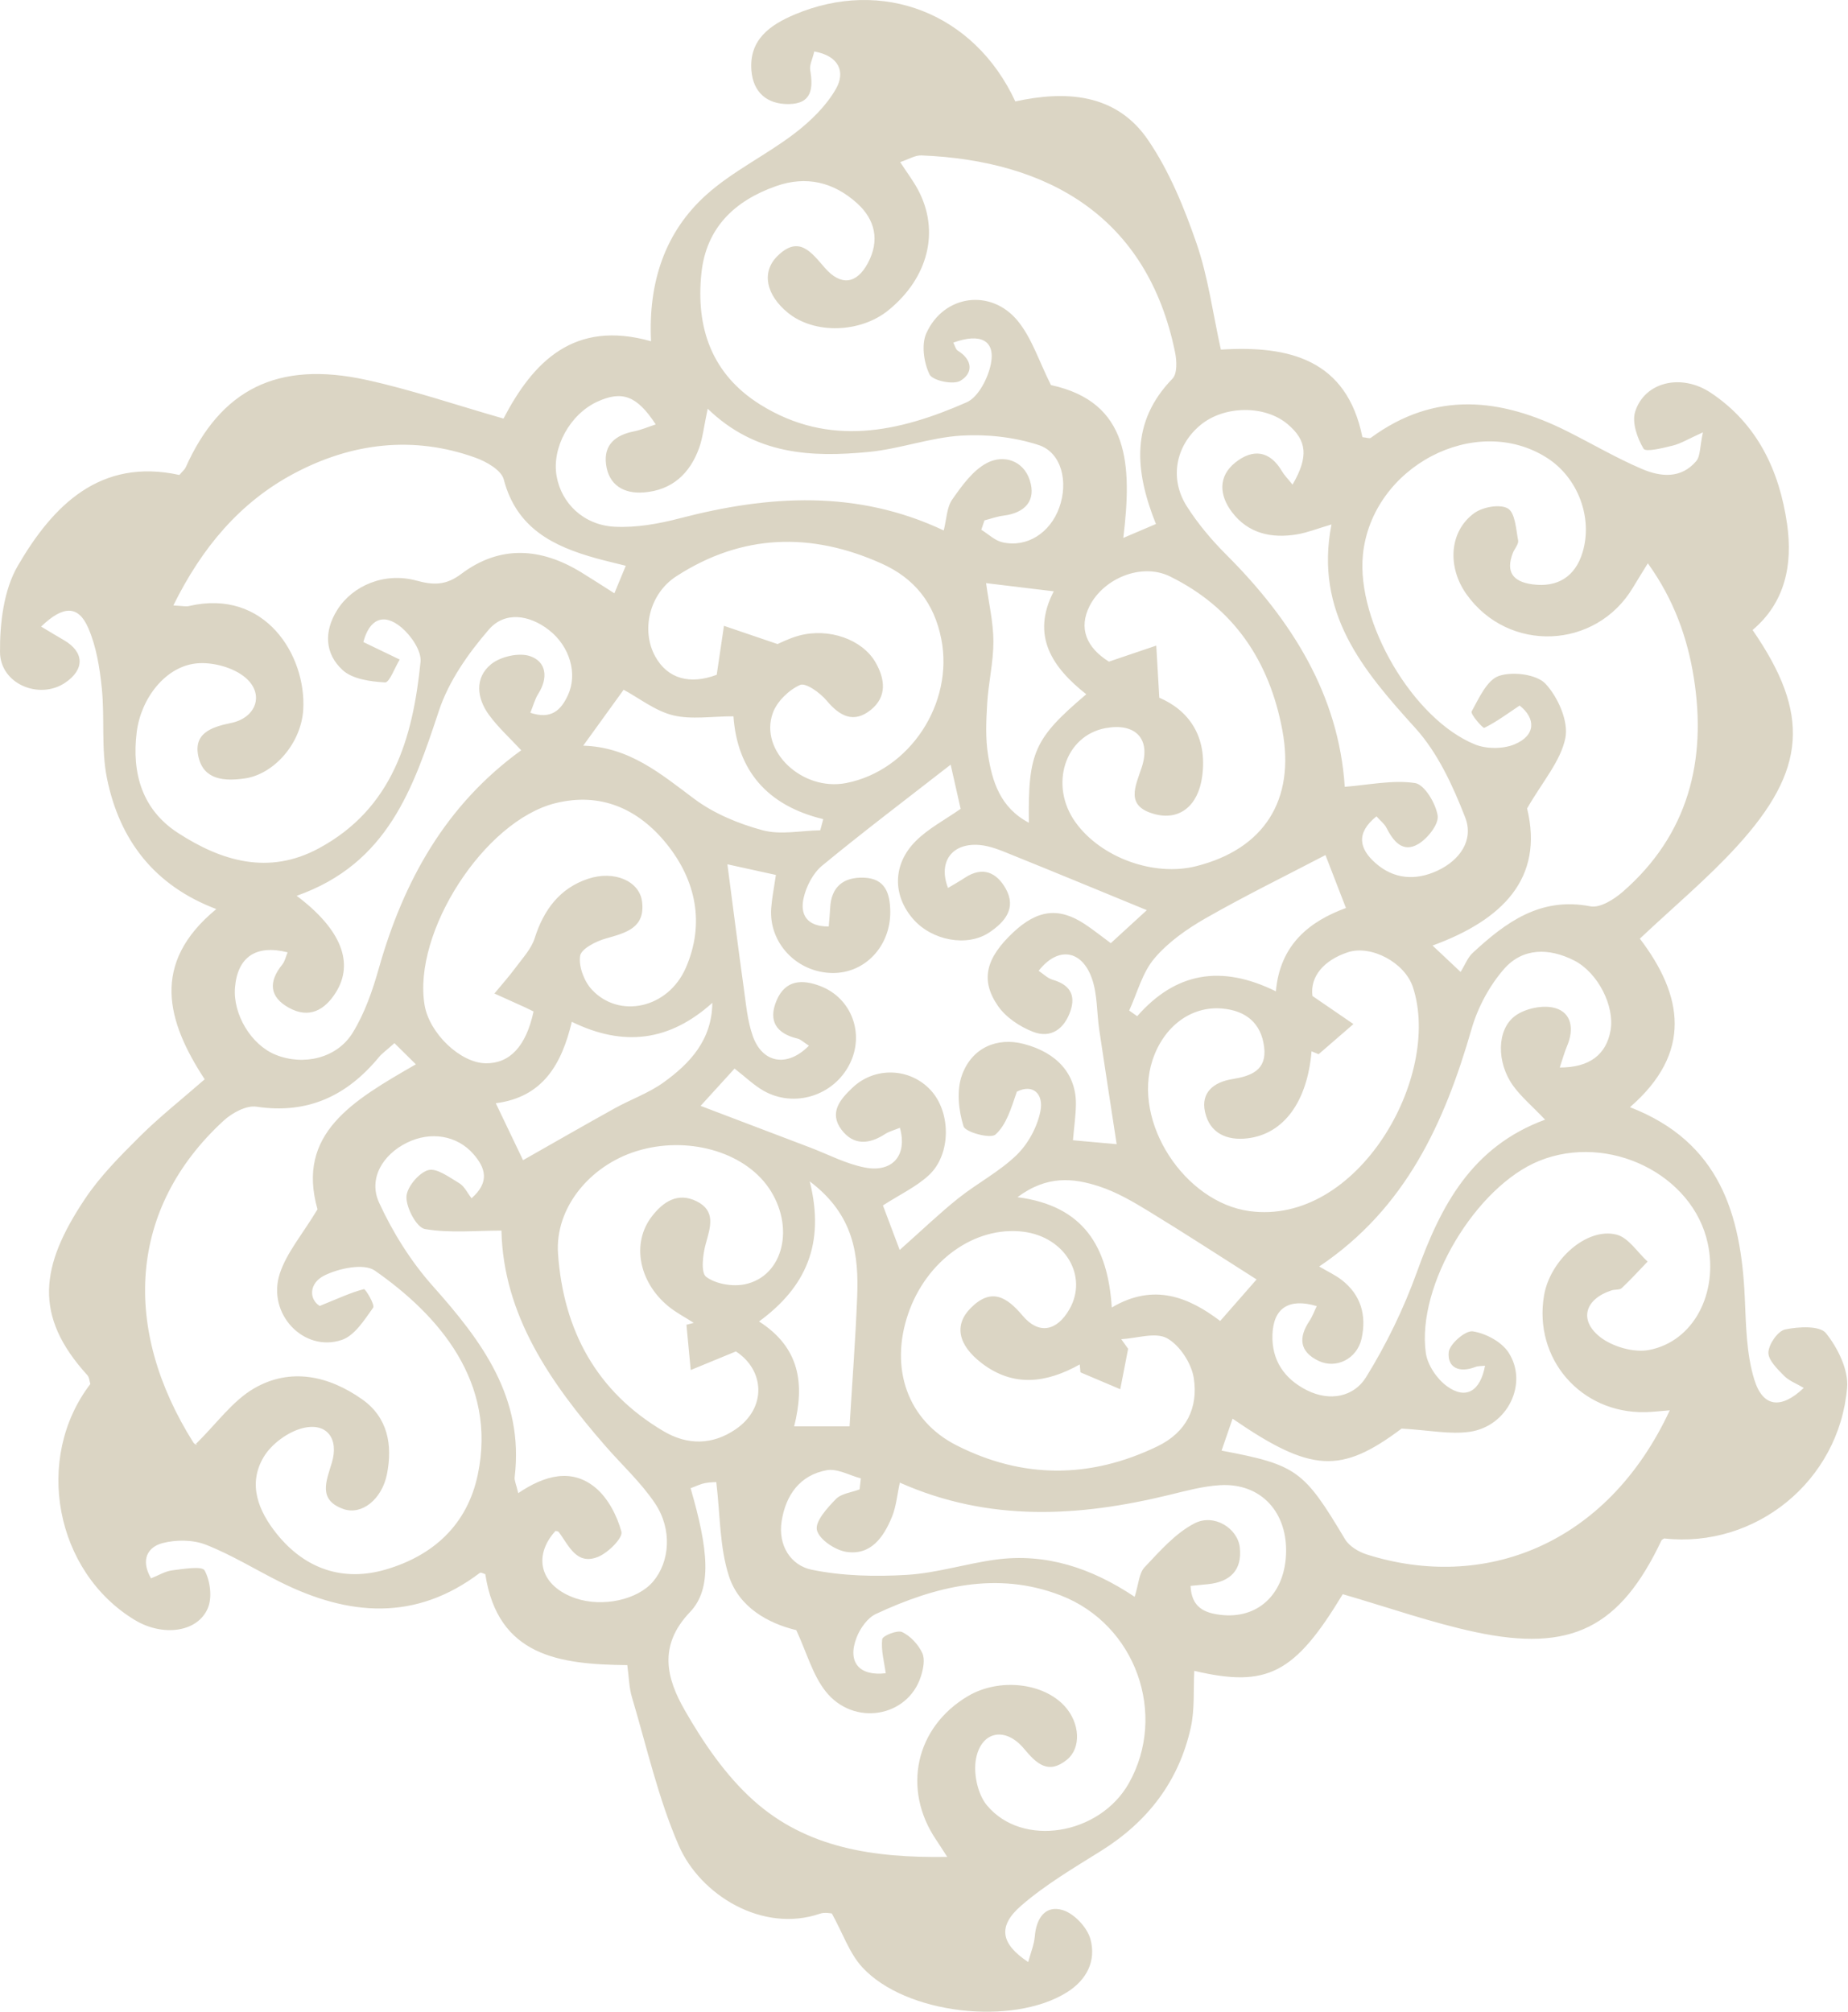 <svg width="1966" height="2140" viewBox="0 0 1966 2140" fill="none" xmlns="http://www.w3.org/2000/svg">
<path fill-rule="evenodd" clip-rule="evenodd" d="M844.868 1516.98C869.735 1516.98 890.087 1516.98 903.817 1516.98C906.665 1469.65 910.075 1424.91 911.868 1380.09C913.676 1335.34 909.098 1292.37 861.426 1256.4C878.075 1322.86 857.278 1369.01 807.512 1405.4C850.911 1433.25 856.219 1471.46 844.868 1516.98ZM1410.1 909.379C1368.23 931.25 1324.73 952.532 1282.75 976.493C1262.75 987.93 1242.72 1001.97 1228.04 1019.35C1215.21 1034.52 1209.9 1056.03 1201.28 1074.74C1204.13 1076.74 1206.98 1078.73 1209.82 1080.73C1250.72 1034.19 1298.95 1025.57 1357.36 1054.3C1361.75 1004.24 1393.48 979.743 1431.89 965.68C1423.32 943.52 1415.88 924.321 1410.1 909.379ZM1336.82 1360.71C1297.8 1335.95 1260.23 1311.47 1221.95 1288.12C1205.2 1277.92 1187.75 1267.72 1169.27 1261.72C1142.28 1252.97 1114.22 1249.51 1082.45 1273.23C1152.95 1282.38 1178.62 1325.9 1182.77 1390.56C1227.79 1363.92 1265.06 1379.89 1298.12 1404.88C1313.06 1387.82 1325.91 1373.16 1336.82 1360.71ZM1155.64 738.36C1119.59 709.95 1096.38 676.25 1121.06 628.872C1094.54 625.672 1072.14 622.969 1049.05 620.18C1051.95 641.672 1056.79 661.879 1056.84 682.11C1056.9 703.969 1051.59 725.801 1050.25 747.75C1049.16 766.051 1048.25 784.852 1051.11 802.809C1055.65 831.403 1064.18 859 1094.57 875C1093.61 800.11 1100.16 785.469 1155.64 738.36ZM620.462 793.039C669.547 794.469 702.969 823.039 738.571 849.602C759.602 865.289 785.805 876.129 811.344 883C830.391 888.122 852.098 883.379 872.626 883.032C873.688 879.082 874.747 875.122 875.817 871.172C816.032 856.789 784.333 819.153 780.282 761.801C757.098 761.801 735.493 765.5 715.969 760.731C697.141 756.122 680.45 742.75 663.458 733.559C649.993 752.192 636.559 770.762 620.462 793.039ZM527.446 1173.3C540.301 1200.15 549.962 1220.34 556.442 1233.88C588.934 1215.45 621.247 1196.86 653.829 1178.78C670.981 1169.26 690.008 1162.6 705.79 1151.27C734.208 1130.88 757.387 1105.93 757.821 1066.55C712.426 1107.36 663.559 1113.7 608.329 1086.71C597.555 1131.72 577.657 1166.86 527.446 1173.3ZM315.606 952.711C363.766 988.852 376.575 1024.6 357.356 1055.38C345.571 1074.25 328.911 1083.72 307.333 1071.77C286.337 1060.15 285.571 1043.96 300.29 1025.83C303.11 1022.36 304.055 1017.39 305.977 1012.84C272.294 1004.27 252.77 1017.86 250.02 1050.04C247.579 1078.64 267.157 1111.2 293.133 1121.72C322.708 1133.7 358.399 1125.7 375.247 1098.28C387.915 1077.7 396.258 1053.77 402.899 1030.28C429.278 936.84 474.239 856 554.501 797.942C542.903 785.379 530.005 773.77 520.024 760.051C507.184 742.379 504.813 720.911 522.313 706.512C532.301 698.289 551.985 693.782 563.844 697.801C581.43 703.75 583.325 721.02 572.665 737.801C569.106 743.391 567.419 750.153 564.208 758.051C586.739 765.59 597.02 754.922 604.251 739.211C614.708 716.481 606.161 687.25 583.946 670.02C562.837 653.622 536.919 650.071 520.055 669.551C498.145 694.852 477.391 724.442 466.997 755.782C439.661 838.11 412.751 918.481 315.606 952.711ZM1207.11 1698.25C1211.38 1684.7 1211.7 1673.08 1217.66 1666.82C1233.95 1649.64 1250.48 1630.52 1270.96 1620.04C1291.71 1609.42 1316.79 1625.44 1319 1645.9C1321.61 1669.93 1308.55 1682.47 1285.03 1684.81C1279.31 1685.39 1273.57 1685.94 1266.57 1686.62C1267.57 1709.63 1281.45 1715.33 1298.28 1717.4C1337.3 1722.21 1365.69 1696.51 1368.07 1654.48C1370.68 1608.81 1341.71 1576.91 1297.91 1579.51C1279.65 1580.6 1261.52 1585.59 1243.6 1589.94C1147.31 1613.36 1051.85 1618.84 957.278 1576.81C954.446 1589.7 953.446 1602.15 948.938 1613.16C940.176 1634.56 926.676 1654.39 900.485 1650.45C888.485 1648.65 871.477 1637.26 869.075 1627.26C866.907 1618.2 880.067 1603.72 889.227 1594.31C895.036 1588.34 905.887 1587.27 914.477 1584C914.907 1580.1 915.356 1576.19 915.786 1572.28C903.657 1569.1 890.696 1561.54 879.516 1563.59C850.926 1568.81 835.903 1590.1 831.547 1617.82C827.516 1643.49 841.153 1664.87 863.626 1669.45C896.446 1676.15 931.215 1676.92 964.848 1674.89C996.516 1672.98 1027.61 1662.96 1059.23 1658.68C1112.64 1651.45 1161.14 1667.56 1207.11 1698.25ZM551.337 1587.98C579.825 1568.67 608.2 1561.62 632.973 1581.76C646.61 1592.83 656.442 1611.77 661.098 1629C662.864 1635.54 646.93 1651.49 636.126 1655.8C613.044 1665 605.09 1643.36 594.274 1629.16C593.696 1628.41 592.075 1628.47 590.946 1628.15C565.946 1655.77 575.387 1687.26 612.434 1699.84C641.059 1709.56 678.313 1701.47 694.809 1681.98C712.497 1661.07 715.477 1626.72 696.895 1598.92C682.016 1576.67 661.661 1558.07 643.919 1537.69C585.149 1470.18 535.458 1398.35 533.458 1308.75C506.333 1308.75 478.606 1311.65 452.141 1307.11C443.321 1305.59 432.313 1284.99 432.387 1273.17C432.446 1263.02 445.243 1247.54 455.422 1244.48C464.419 1241.79 478.087 1252.14 488.669 1258.43C494.024 1261.61 497.133 1268.57 501.672 1274.37C521.313 1257.06 516.399 1242.03 503.712 1227.44C486.286 1207.43 458.145 1202.82 432.805 1215.34C407.149 1227.99 391.59 1253.56 403.321 1279.09C417.883 1310.78 437.247 1341.74 460.442 1367.75C512.696 1426.35 557.7 1486.41 547.505 1571.11C547.098 1574.5 549.005 1578.14 551.337 1587.98ZM1375.07 515.411C1392.43 485.559 1390.32 468.403 1369.93 451.172C1345.66 430.672 1302.46 431.082 1277.12 452.032C1250.81 473.801 1243.73 508.832 1262.59 538.461C1274.39 557.012 1288.94 574.309 1304.53 589.872C1374.5 659.719 1424.27 739.379 1430.62 836.801C1456.07 834.84 1481.4 829.231 1505.35 832.789C1515.41 834.282 1527.47 854.411 1529.45 867.461C1530.82 876.571 1518.81 891.711 1508.89 897.61C1492.16 907.582 1482.15 894.43 1474.78 880.051C1472.75 876.122 1468.82 873.172 1464.36 868.211C1442 886.18 1446.25 902.872 1463.38 917.942C1482.86 935.11 1505.85 936.789 1529.06 926.059C1553.2 914.879 1568.12 893.422 1558.73 869.289C1545.66 835.7 1529.57 800.672 1505.78 774.403C1450 712.789 1398.22 651.872 1416.48 557.762C1401.2 562.27 1390.91 566.43 1380.2 568.25C1352.93 572.911 1327.87 567.532 1310.54 544.52C1297.28 526.93 1295.48 506.782 1314.31 491.801C1332.79 477.102 1350.84 479.032 1363.84 501.211C1366.23 505.321 1369.77 508.782 1375.07 515.411ZM1643.75 1190.78C1629.6 1175.96 1618.12 1166.33 1609.63 1154.53C1592.16 1130.21 1591.97 1095.06 1611.94 1080.35C1622.75 1072.38 1641.91 1068.43 1654.57 1072.12C1672.22 1077.27 1674.56 1094.87 1667.23 1112.19C1664.2 1119.37 1662.16 1126.97 1659.35 1135.33C1691.09 1135.42 1708.91 1121.52 1713.41 1095.74C1717.91 1070 1699.96 1034.39 1674.72 1021.53C1648.07 1007.94 1619.93 1007.78 1600 1030.61C1584.48 1048.42 1572.13 1071.44 1565.57 1094.22C1536.8 1194.02 1495.53 1285.13 1403.43 1346.94C1412.93 1352.53 1420.64 1356.08 1427.21 1361.13C1448.03 1377.14 1453.98 1399.19 1448.48 1423.76C1443.63 1445.28 1421.34 1456.28 1402.62 1447.25C1382.27 1437.41 1381.29 1422.43 1393.12 1404.74C1396.25 1400.06 1398.18 1394.55 1400.84 1389.07C1371.23 1380.2 1354.66 1391.15 1353.7 1419.39C1352.75 1446.8 1366.45 1466.54 1390.41 1478.59C1414.75 1490.82 1440.32 1485.61 1453.3 1464.66C1474.98 1429.63 1493.36 1391.72 1507.36 1352.93C1532.81 1282.38 1565.52 1219.6 1643.75 1190.78ZM1047.35 553.43C1046.23 556.75 1045.1 560.082 1043.95 563.411C1051.39 567.981 1058.28 574.852 1066.34 576.711C1092.39 582.719 1117.13 566.903 1126.88 539.891C1136.73 512.512 1129.47 481.25 1104.84 473.25C1078.91 464.84 1049.81 461.629 1022.52 463.301C989.587 465.332 957.376 477.43 924.407 480.629C863.786 486.5 803.899 484.082 752.876 434.68C748.723 454.403 747.594 465.442 744.028 475.661C734.235 503.653 714.856 521.512 684.614 523.731C663.837 525.27 647.622 516.09 644.747 493.879C642.024 472.86 654.942 462.629 674.481 458.762C682.083 457.262 689.344 454.082 697.59 451.391C677.633 420.731 661.708 415.102 635.419 427.211C606.348 440.602 586.926 475.993 592.106 506.153C597.094 535.122 620.782 558.551 654.13 560.211C676.981 561.34 700.801 557.082 723.141 551.25C818.157 526.461 911.985 520.731 1003.98 564.153C1007.07 552.02 1007.19 539.571 1013.07 531.172C1023.32 516.559 1034.93 500.262 1050 492.372C1067.61 483.161 1088.66 489.629 1095.5 510.653C1102.63 532.559 1090.37 545.532 1067.54 548.403C1060.72 549.262 1054.07 551.711 1047.35 553.43ZM1149.43 1459.5C1149.18 1456.69 1148.95 1453.9 1148.7 1451.1C1113.73 1470.69 1078.63 1475.77 1044.75 1450.04C1018.85 1430.36 1014.81 1408.91 1032.88 1390.92C1054.6 1369.27 1070.95 1379.06 1087.98 1399.32C1105.03 1419.57 1124.29 1415.82 1137.68 1392.46C1157.94 1357.11 1133.04 1315.36 1088.44 1309.93C1036.98 1303.67 985.297 1340.74 965.997 1397.7C946.505 1455.32 965.337 1510.65 1017.65 1537.17C1087.91 1572.8 1159.59 1572.79 1231.19 1538.27C1262.5 1523.17 1274.75 1496.98 1270.03 1465.79C1267.65 1450.04 1255.14 1430.79 1241.59 1423.27C1229.31 1416.44 1209.4 1423.37 1192.84 1424.24C1195.28 1427.64 1197.72 1431.04 1200.16 1434.44C1197.38 1448.78 1194.59 1463.13 1191.79 1477.47C1177.66 1471.49 1163.55 1465.48 1149.43 1459.5ZM567.618 1075.75C563.337 1073.64 561.227 1072.54 559.04 1071.54C548.04 1066.55 537.016 1061.6 526.001 1056.62C533.665 1047.32 541.735 1038.3 548.876 1028.61C556.169 1018.74 565.274 1009.05 568.833 997.782C578.395 967.61 595.505 944.602 625.657 934.602C653.567 925.36 680.161 937.082 683.012 958.622C686.758 986.993 665.747 992.09 644.426 998.141C633.926 1001.11 618.309 1009.08 617.153 1016.63C615.462 1027.87 621.434 1043.62 629.559 1052.4C658.528 1083.7 710.751 1072.74 729.68 1029.13C749.911 982.551 740.669 936.411 709.044 897.309C679.09 860.282 639.161 842.25 590.989 854.172C515.079 872.942 438.837 991.692 451.692 1068.84C456.712 1098.99 489.758 1130.48 516.743 1130.82C542.239 1131.16 559.649 1112.89 567.618 1075.75ZM1233.32 742.039C1264.4 755.25 1284.82 783.059 1278.91 825.961C1274.66 856.809 1255.11 872.879 1228.59 865.879C1196.57 857.422 1207.97 836.379 1214.68 815.911C1224.52 785.86 1208.02 768.539 1176.29 774.34C1132.84 782.309 1115.89 835.192 1144.19 874.539C1171.2 912.129 1227.5 932.59 1272.63 921.18C1344.96 902.922 1378.04 850.743 1364.25 776.719C1350.53 703.059 1312.56 646.403 1244.69 613.051C1214.47 598.2 1174.07 615.082 1159.16 644.512C1147.2 668.102 1155.8 688.77 1179.73 703.661C1199.16 697.09 1214.63 691.84 1230.1 686.61C1231.07 703.262 1232.04 719.911 1233.32 742.039ZM1402.8 1121.18C1400.3 1120.15 1397.79 1119.11 1395.3 1118.08C1390.81 1171.56 1365.87 1205.92 1327.36 1210.61C1305.23 1213.3 1287.03 1205.32 1281.98 1182.67C1277.25 1161.61 1291.6 1150.79 1310.85 1147.69C1330.98 1144.42 1347.94 1138.27 1344.86 1113.52C1341.68 1087.93 1325.29 1074.77 1300.12 1072.59C1267.15 1069.73 1237.93 1091.6 1226.09 1127.51C1204.32 1193.49 1260.36 1278.71 1329.3 1288.05C1444.41 1303.66 1534.34 1145.02 1503.15 1049.91C1494.45 1023.43 1458.41 1004.73 1434.07 1012.7C1408.39 1021.1 1393.52 1038.59 1396.25 1059.25C1414.81 1071.96 1427.34 1080.54 1439.85 1089.11C1427.5 1099.8 1415.15 1110.49 1402.8 1121.18ZM730.274 1408.93C732.876 1408.24 735.477 1407.55 738.071 1406.87C728.942 1401 719.122 1395.97 710.821 1389.1C679.278 1363.01 671.872 1321.82 693.352 1293.84C705.571 1277.92 721.161 1267.65 741.192 1277.63C761.626 1287.81 755.856 1304.84 750.895 1322.53C747.672 1333.97 745.368 1353.53 751.27 1357.94C761.477 1365.58 779.27 1368.59 792.317 1365.9C833.786 1357.37 846.083 1304.11 817.594 1263C790.809 1224.35 730.563 1207.7 677.255 1224.23C627.215 1239.75 590.196 1284.9 593.665 1333.55C599.419 1414.43 634.317 1479.92 706.005 1522.16C731.485 1537.19 758.028 1536.94 782.712 1520C816.044 1497.14 813.399 1457.05 782.899 1437.27C764.649 1444.77 749.751 1450.91 734.84 1457.04C733.325 1441 731.79 1424.96 730.274 1408.93ZM762.477 717.653C765.587 696.653 767.887 681.122 770.188 665.59C787.09 671.332 804.001 677.071 827.196 684.961C829.551 684.012 839.489 678.821 850.059 675.981C881.837 667.442 917.465 680.012 931.528 704.61C941.587 722.2 943.778 740.852 926.598 754.821C908.356 769.653 893.426 761.832 879.387 745.059C872.465 736.77 857.172 725.801 851.161 728.461C839.215 733.762 826.587 746.032 822.165 758.282C807.512 798.789 853.758 841.872 900.196 832.789C968.067 819.532 1014.82 747.801 1001.41 679.661C993.868 641.34 972.938 615.059 937.797 599.301C862.626 565.59 789.219 567.75 719.469 612.911C690.516 631.653 681.954 670.539 696.954 697.93C710.184 722.082 734.079 728.34 762.477 717.653ZM860.575 1112.11C854.614 1108.27 851.868 1105.36 848.614 1104.59C825.805 1099.22 816.887 1085.67 826.27 1063.78C835.598 1042.06 853.403 1041.26 872.876 1048.78C906.047 1061.61 920.098 1099.47 903.876 1131.72C886.926 1165.36 844.926 1178.69 812.153 1159.94C801.829 1154.02 793.024 1145.42 781.465 1136.46C768.626 1150.56 756.708 1163.62 745.325 1176.12C786.415 1191.73 823.926 1206.01 861.458 1220.26C880.997 1227.66 899.997 1237.84 920.215 1241.7C949.618 1247.3 965.547 1228.57 957.356 1199.42C951.766 1201.74 945.958 1203.22 941.196 1206.31C924.368 1217.23 907.797 1218.14 895.266 1201.53C881.485 1183.25 894.126 1168.9 906.965 1156.74C930.825 1134.12 968.028 1135.64 990.028 1159.31C1011.95 1182.92 1012.05 1227.99 987.895 1250.11C974.618 1262.27 957.536 1270.28 939.305 1281.99C944.708 1296.35 950.387 1311.42 957.137 1329.36C980.825 1308.34 999.407 1290.45 1019.48 1274.41C1039.69 1258.29 1063.38 1246.07 1081.72 1228.19C1093.95 1216.27 1103.64 1198.29 1106.88 1181.54C1110.35 1163.61 1099.16 1152.27 1081.77 1161.02C1075.72 1178.76 1070.59 1196.33 1059 1206.62C1053.71 1211.29 1027.06 1204.24 1025.05 1197.82C1019.75 1180.92 1017.52 1159.59 1023.39 1143.4C1034.09 1113.85 1061.18 1102.95 1089.06 1110.23C1124.78 1119.54 1144.98 1142.56 1144.61 1174.54C1144.46 1186.36 1142.7 1198.14 1141.46 1212.68C1158.13 1214.18 1171.82 1215.41 1187.96 1216.86C1181.23 1172.72 1175.16 1133.9 1169.41 1095.04C1166.72 1076.84 1167.6 1057.5 1161.59 1040.55C1150.71 1009.86 1125.25 1006.45 1104.98 1032.47C1109.98 1035.78 1114.43 1040.41 1119.75 1041.95C1137.28 1047 1144.84 1057.4 1138.84 1075.09C1132.37 1094.15 1118.14 1104.78 1098.95 1097.33C1084.94 1091.89 1070.13 1082.03 1061.75 1069.94C1042.61 1042.3 1048.84 1018.97 1077.72 991.789C1103.65 967.36 1126.48 964.571 1154.15 982.879C1163.12 988.809 1171.52 995.559 1181.72 1003.08C1195.5 990.461 1207.66 979.321 1220.05 967.969C1170.23 947.52 1123.75 928.219 1077.07 909.411C1065.72 904.84 1053.89 899.602 1041.96 898.653C1012.87 896.289 997.817 916.34 1008.54 944.36C1014.8 940.59 1020.87 937.211 1026.66 933.391C1045.6 920.95 1060.43 928.051 1069.98 945.161C1081.6 965.969 1068.94 980.61 1052.57 991.61C1029.12 1007.38 991.856 1000.48 971.755 977.762C949.587 952.68 949.297 919.461 974.137 894.559C987.547 881.11 1005.27 871.95 1021.98 860.211C1018.41 844.411 1015.06 829.582 1011.36 813.211C963.075 850.84 918.028 884.852 874.528 920.719C864.958 928.629 857.829 942.481 854.977 954.832C850.942 972.301 858.028 985.539 881.637 985.321C882.235 977.762 882.887 971.93 883.137 966.09C884.145 943 897.337 932.622 919.157 933.43C941.778 934.27 946.868 950.059 947.098 969.309C947.547 1005.86 920.676 1034.9 886.157 1034.8C848.051 1034.68 817.665 1003.01 820.442 965.782C821.251 954.981 823.438 944.282 825.434 930.512C807.946 926.68 791.997 923.18 773.848 919.2C780.063 966.52 785.399 1008.92 791.317 1051.25C793.704 1068.32 795.204 1085.96 800.919 1102C811.157 1130.77 837.45 1135.57 860.575 1112.11ZM1753.06 599.09C1745.9 610.731 1741.48 617.75 1737.23 624.86C1697.73 690.969 1604.68 694.692 1560.07 631.922C1539.43 602.852 1541.75 564.993 1568.44 545.672C1577.48 539.141 1595.8 535.852 1604.16 540.789C1611.91 545.34 1612.79 562.719 1615.07 574.75C1615.81 578.719 1611.19 583.571 1609.43 588.161C1601.72 608.219 1609.44 618.59 1630.04 621.43C1656.91 625.141 1675.85 613.309 1683.64 587.372C1694.71 550.59 1678.73 508.059 1645.97 487.071C1569.89 438.309 1459.34 496.34 1449.94 589.969C1442.8 661.153 1503.05 764.961 1569.23 791.762C1581.4 796.692 1598.94 796.68 1611.02 791.711C1634.3 782.122 1633.75 763.789 1616.66 750.372C1603.25 759.301 1591.77 767.903 1579.1 774.082C1577.57 774.832 1564.1 759.372 1565.61 756.641C1573.41 742.5 1581.97 723.129 1594.72 718.832C1609.28 713.903 1634.81 717.102 1644.28 727.282C1657.48 741.493 1668.85 767.153 1665.34 784.782C1660.41 809.422 1641.04 831.172 1624.61 859.789C1642.75 934.551 1598 978.551 1524.03 1005.62C1534.81 1015.75 1541.7 1022.24 1553.87 1033.68C1558.69 1025.88 1561.46 1018.28 1566.75 1013.39C1601.94 980.879 1638.73 953.582 1691.96 963.903C1702.19 965.903 1717.1 956.52 1726.39 948.43C1796.29 887.61 1815.94 808.309 1801.93 720.559C1795.31 678.981 1781.07 637.981 1753.06 599.09ZM734.684 1582.73C753.555 1647.57 757.922 1689.5 734.032 1714.5C699.598 1750.51 709.462 1785.63 728.438 1818.79C748.29 1853.51 772.055 1888.28 801.54 1914.73C858.055 1965.4 928.965 1976.07 1007.73 1974.85C1001.41 1965.11 998.915 1961.08 996.247 1957.17C959.266 1903.04 973.805 1836.78 1029.96 1803.73C1062.88 1784.35 1110.03 1789.43 1132.91 1814.81C1148.9 1832.54 1150.47 1858.94 1135.15 1871.41C1115.22 1887.68 1102.71 1875.75 1089.35 1859.72C1069.89 1836.36 1044.36 1840.7 1038.43 1869.93C1035.28 1885.48 1039.91 1907.92 1049.88 1919.92C1087.66 1965.47 1169.86 1951.51 1200.9 1896.55C1242.07 1823.59 1208.6 1727.75 1128.43 1696.74C1060.56 1670.48 994.825 1687.09 931.825 1716.48C922.915 1720.64 915.098 1731.73 911.348 1741.39C900.876 1768.26 914.715 1782.83 942.297 1779.51C940.665 1767.41 937.165 1755.1 938.528 1743.35C938.938 1739.69 954.637 1733.3 959.735 1735.73C968.606 1739.94 976.965 1748.99 981.176 1758.03C984.305 1764.76 982.165 1775.2 979.626 1783.09C965.606 1826.53 907.997 1836.42 878.255 1798.68C864.505 1781.23 858.317 1757.8 847.122 1733.68C817.176 1726.46 786.169 1709.44 775.407 1676.01C765.469 1645.17 766.212 1610.9 762.02 1576.25C762.044 1576.25 755.958 1576.19 750.087 1577.29C745.458 1578.14 741.102 1580.4 734.684 1582.73ZM1491.1 1519.33C1426.69 1567.55 1395.29 1566.54 1311.28 1508.8C1307.25 1520.47 1303.5 1531.37 1299.57 1542.76C1379.71 1557.86 1387.21 1563.78 1430.91 1636.99C1435.35 1644.42 1445.32 1650.43 1453.98 1653.17C1577.78 1692.46 1709.21 1644.32 1776.4 1499.89C1766.82 1500.63 1758.63 1501.65 1750.41 1501.84C1681.82 1503.37 1631.21 1445.03 1642.63 1377.76C1649.07 1339.9 1688.2 1304.93 1719.84 1313.07C1732.45 1316.31 1741.91 1331.78 1752.82 1341.7C1743.69 1351.18 1734.86 1360.95 1725.25 1369.93C1722.97 1372.07 1718.07 1371.19 1714.57 1372.31C1686.82 1381.2 1679.25 1403.28 1701.61 1421.4C1714.8 1432.09 1737.89 1438.87 1754.29 1435.74C1801.89 1426.65 1828.13 1375.23 1816.81 1322.41C1801.06 1248.89 1711.37 1204.87 1637.73 1234.5C1570.31 1261.66 1506.84 1366.94 1516.86 1438.87C1518.64 1451.66 1528.59 1466.41 1539.22 1474.18C1559.39 1488.93 1574.85 1479.69 1579.85 1452.47C1576.16 1452.9 1572.48 1452.63 1569.4 1453.84C1553.13 1460.18 1539.65 1455.11 1541.23 1438.08C1542.05 1429.43 1559.06 1414.75 1566.75 1415.91C1580.55 1417.99 1597.47 1427 1604.87 1438.43C1626.16 1471.27 1603.87 1516.9 1563.65 1522.73C1542.53 1525.77 1520.25 1520.99 1491.1 1519.33ZM337.778 1286.13C314.883 1205.45 375.407 1170.48 442.407 1131.92C432.864 1122.48 426.442 1116.13 419.629 1109.4C410.419 1117.62 406.294 1120.44 403.247 1124.14C369.29 1165.3 327.579 1185.19 272.86 1176.99C262.067 1175.36 246.926 1183.57 237.977 1191.79C136.235 1285.25 129.571 1413.3 205.723 1534.18C207.286 1536.65 211.727 1537.32 208.391 1535.69C230.587 1513.9 247.422 1489.76 270.501 1476.45C309.215 1454.12 349.911 1463.24 385.325 1488.25C412.516 1507.44 417.868 1536.65 411.661 1567.8C406.372 1594.4 384.922 1611.79 365.329 1604.87C337.977 1595.22 347.161 1575.06 353.008 1555.72C360.743 1530.17 347.829 1512.53 322.247 1518.79C306.493 1522.65 288.852 1535.6 280.54 1549.52C263.227 1578.52 274.969 1607.15 294.598 1631.49C324.747 1668.88 365.239 1682.45 410.493 1669.18C460.688 1654.46 497.102 1621.83 508.313 1568.22C528.887 1469.79 466.692 1398.64 398.762 1351.31C387.169 1343.22 360.465 1348.83 344.965 1356.57C328.708 1364.69 328.52 1381.65 340.122 1388.9C360.032 1380.84 373.239 1374.62 387.122 1371.02C388.813 1370.58 399.094 1387.78 396.954 1390.77C387.653 1403.79 377.215 1420.48 363.575 1425.05C323.114 1438.6 283.907 1397.27 297.559 1354.79C304.747 1332.46 321.481 1313.21 337.778 1286.13ZM386.559 682.832C400.122 689.372 412.672 695.403 425.227 701.442C419.997 710 414.325 726.039 409.61 725.77C394.079 724.86 374.973 722.301 364.43 712.582C345.645 695.282 344.258 671.719 358.848 648.559C375.059 622.801 409.102 608.18 443.102 617.5C461.297 622.5 474.602 622.493 490.551 610.493C531.856 579.391 575.27 582.391 618.204 608.602C629.399 615.442 640.391 622.61 653.61 630.993C658.165 620.012 661.61 611.692 665.747 601.711C653.29 598.59 643.79 596.391 634.391 593.789C588.63 581.102 549.454 561.852 535.907 509.821C533.36 500.09 517.61 491.02 506.071 486.86C439.426 462.801 373.77 471.141 312.86 503.52C255.446 534.032 214.837 582.25 184.411 643.911C194.044 644.352 197.7 645.309 200.969 644.551C282.157 625.582 325.817 697.2 322.618 754.372C320.614 790.43 291.555 823.582 260.071 827.95C239.637 830.801 217.383 829.879 211.379 805.969C204.93 780.25 224.133 773.34 245.829 768.903C272.555 763.422 281.633 738.2 261.161 720.719C248.305 709.743 225.696 703.711 208.575 705.582C175.95 709.122 149.919 742.571 145.419 778.782C140.012 822.36 151.294 861.09 189.094 885.68C235.434 915.801 285.672 931.059 339.079 902.262C417.883 859.821 439.243 784.68 447.395 703.922C448.571 692.289 437.344 675.95 427.149 667.379C407.657 650.969 392.79 659.039 386.559 682.832ZM1118.07 409.539C1202.23 427.743 1204.28 495.289 1195.04 572.082C1210.28 565.59 1219.38 561.711 1229.73 557.301C1206.87 500.059 1202.82 448.551 1247.39 402.653C1252.5 397.379 1251.96 383.903 1250.16 375.02C1220.73 230.051 1114.54 170.672 980.176 165.289C973.547 165.032 966.747 169.403 957.657 172.411C964.985 183.68 971.587 192.352 976.657 201.852C1000.12 245.762 987.606 295.622 944.915 330.129C915.028 354.282 866.317 355.493 838.344 332.75C814.903 313.711 809.829 289.422 827.005 272.379C850.059 249.52 863.305 268.629 877.637 284.993C894.516 304.27 911.305 302.289 923.368 279.653C936.106 255.75 931.087 233.512 911.637 216.012C886.977 193.821 857.973 186.59 825.751 197.903C781.512 213.422 751.313 242.231 746.223 290.36C740.075 348.512 757.13 398.141 809.032 430.43C882.247 475.969 956.286 459.539 1028.31 427.891C1040.86 422.379 1051.23 401.981 1054.19 386.821C1059.02 362 1043.04 353.891 1014.19 364.372C1015.82 367.442 1016.61 371.52 1019 372.993C1035.05 382.86 1035.32 397.11 1021.55 405.039C1013.89 409.45 992.075 404.762 988.895 398.211C982.805 385.7 980.028 366.469 985.497 354.379C1003.98 313.422 1054.29 306.481 1082.81 341.391C1097.78 359.7 1105.29 384.102 1118.07 409.539ZM1428.48 1695.45C1377.37 1780 1348.2 1795.24 1270.53 1776.98C1269.46 1797.32 1271.14 1818.01 1266.81 1837.37C1254.11 1894.31 1221.14 1937.32 1171.57 1968.31C1142.4 1986.56 1112.27 2004.25 1086.44 2026.65C1061.19 2048.55 1064.45 2067.2 1093.86 2086.68C1096.55 2076.6 1100.16 2068.09 1100.87 2059.38C1102.43 2040.2 1112 2025.75 1130.65 2031.43C1142.86 2035.15 1156.77 2049.98 1160.11 2062.47C1166.23 2085.23 1156.5 2105.48 1134.87 2118.96C1077.16 2154.93 963.126 2142.29 917.118 2091.98C903.715 2077.32 896.876 2056.66 884.958 2034.99C883.926 2034.99 877.575 2033.45 872.356 2035.23C811.145 2056.2 744.997 2015.41 722.102 1962.77C700.208 1912.47 688.059 1857.9 672.278 1805C669.227 1794.8 669.114 1783.7 667.348 1770.89C595.505 1770.14 529.715 1761.73 516.282 1674.15C514.747 1673.75 511.653 1671.91 510.551 1672.74C441.973 1724.68 370.751 1718.64 298.239 1682.56C271.774 1669.38 246.407 1653.56 219.016 1642.83C205.282 1637.45 187.2 1637.33 172.751 1641.17C157.801 1645.13 148.946 1658.2 160.649 1678.62C168.512 1675.51 175.645 1671.04 183.223 1670.09C195.071 1668.59 214.965 1665.23 217.672 1670.18C223.669 1681.19 225.915 1698.85 221.141 1710.23C210.251 1736.2 173.055 1740.81 143.454 1722.94C58.692 1671.78 35.567 1551.14 96.106 1471.91C95.192 1469.07 95.063 1464.85 92.895 1462.48C35.567 1399.47 42.481 1346.78 90.321 1275.14C106.575 1250.8 127.848 1229.44 148.762 1208.65C169.629 1187.9 192.899 1169.56 217.754 1147.86C177.629 1086.52 159.696 1024.71 230.126 966.809C163.7 941.719 126.954 892.762 113.778 827.629C107.501 796.653 111.536 763.719 108.313 731.942C106.098 710.219 102.485 687.602 93.876 667.832C83.379 643.7 67.356 643.61 43.739 666.391C52.458 671.582 60.122 676.282 67.918 680.77C89.758 693.391 90.364 711.911 69.321 726.102C41.887 744.582 0.251 727.539 0.008 693.442C-0.214 662.629 3.938 627.481 18.965 601.692C56.481 537.243 106.762 486.762 190.856 505.141C194.446 500.879 196.544 499.262 197.508 497.122C234.864 413.981 295.172 383.403 389.551 403.981C437.477 414.422 484.204 430.461 535.645 445.161C567.083 384.969 610.528 339.68 692.614 362.942C689.575 300.379 707.219 246.832 751.544 207.071C779.661 181.86 815.079 165.012 845.301 141.903C862.325 128.903 878.907 112.782 889.356 94.45C899.446 76.731 892.985 59.559 866.286 54.719C864.235 63.332 861.036 69.211 861.915 74.411C865.215 93.93 863.915 110.442 838.965 110.692C815.844 110.93 801.278 98.102 799.399 75.129C796.708 42.219 819.153 26.532 845.419 15.442C938.528 -23.89 1036.43 13.7 1080.15 107.879C1133.57 96.192 1187.43 98.981 1221.5 149.09C1243.98 182.11 1259.75 220.68 1272.89 258.7C1285.23 294.422 1290.18 332.7 1298.82 371.821C1371.6 367.219 1432.75 382.372 1449.4 464.93C1453.86 465.34 1456.97 466.653 1458.36 465.622C1526.6 415.461 1596.66 423.192 1667.57 458.821C1694 472.102 1719.66 487.172 1746.81 498.77C1766.56 507.219 1788.45 509.481 1804.6 490.309C1808.97 485.141 1808.25 475.68 1811.66 459.809C1795.91 466.903 1788.12 471.801 1779.63 473.879C1769.1 476.481 1750.81 481.082 1748.52 477.231C1741.81 466.039 1735.95 449.372 1739.55 437.911C1749.45 406.36 1788.41 396.653 1820.07 417.762C1869.41 450.641 1892.97 500.262 1901.18 557.25C1907.41 600.602 1899.1 640.879 1864.48 670.02C1925.98 759.11 1922.11 818.719 1847.98 899.942C1816.57 934.34 1780.45 964.43 1744.56 998.282C1790.39 1058.45 1801.07 1119.35 1734.04 1177.51C1829.59 1214.47 1852.21 1291.55 1856.2 1380.1C1857.52 1409.36 1857.84 1439.78 1866.34 1467.29C1875.5 1496.94 1894.98 1498.85 1918.94 1476.06C1911.35 1471.54 1903.23 1468.58 1897.8 1463.02C1890.75 1455.81 1880.91 1446.28 1881.32 1438.21C1881.75 1429.43 1891.38 1415.53 1899.11 1413.9C1913.25 1410.91 1935.96 1409.66 1942.53 1417.82C1955.11 1433.45 1966.68 1456.82 1965.06 1475.81C1956.53 1575.38 1867.4 1646.95 1770.47 1636.18C1769.48 1636.87 1768 1637.33 1767.57 1638.27C1723.56 1730.92 1671.8 1757.63 1569.34 1735.69C1522.61 1725.68 1477.19 1709.57 1428.48 1695.45Z" fill="#DBD5C4"/>
</svg>

